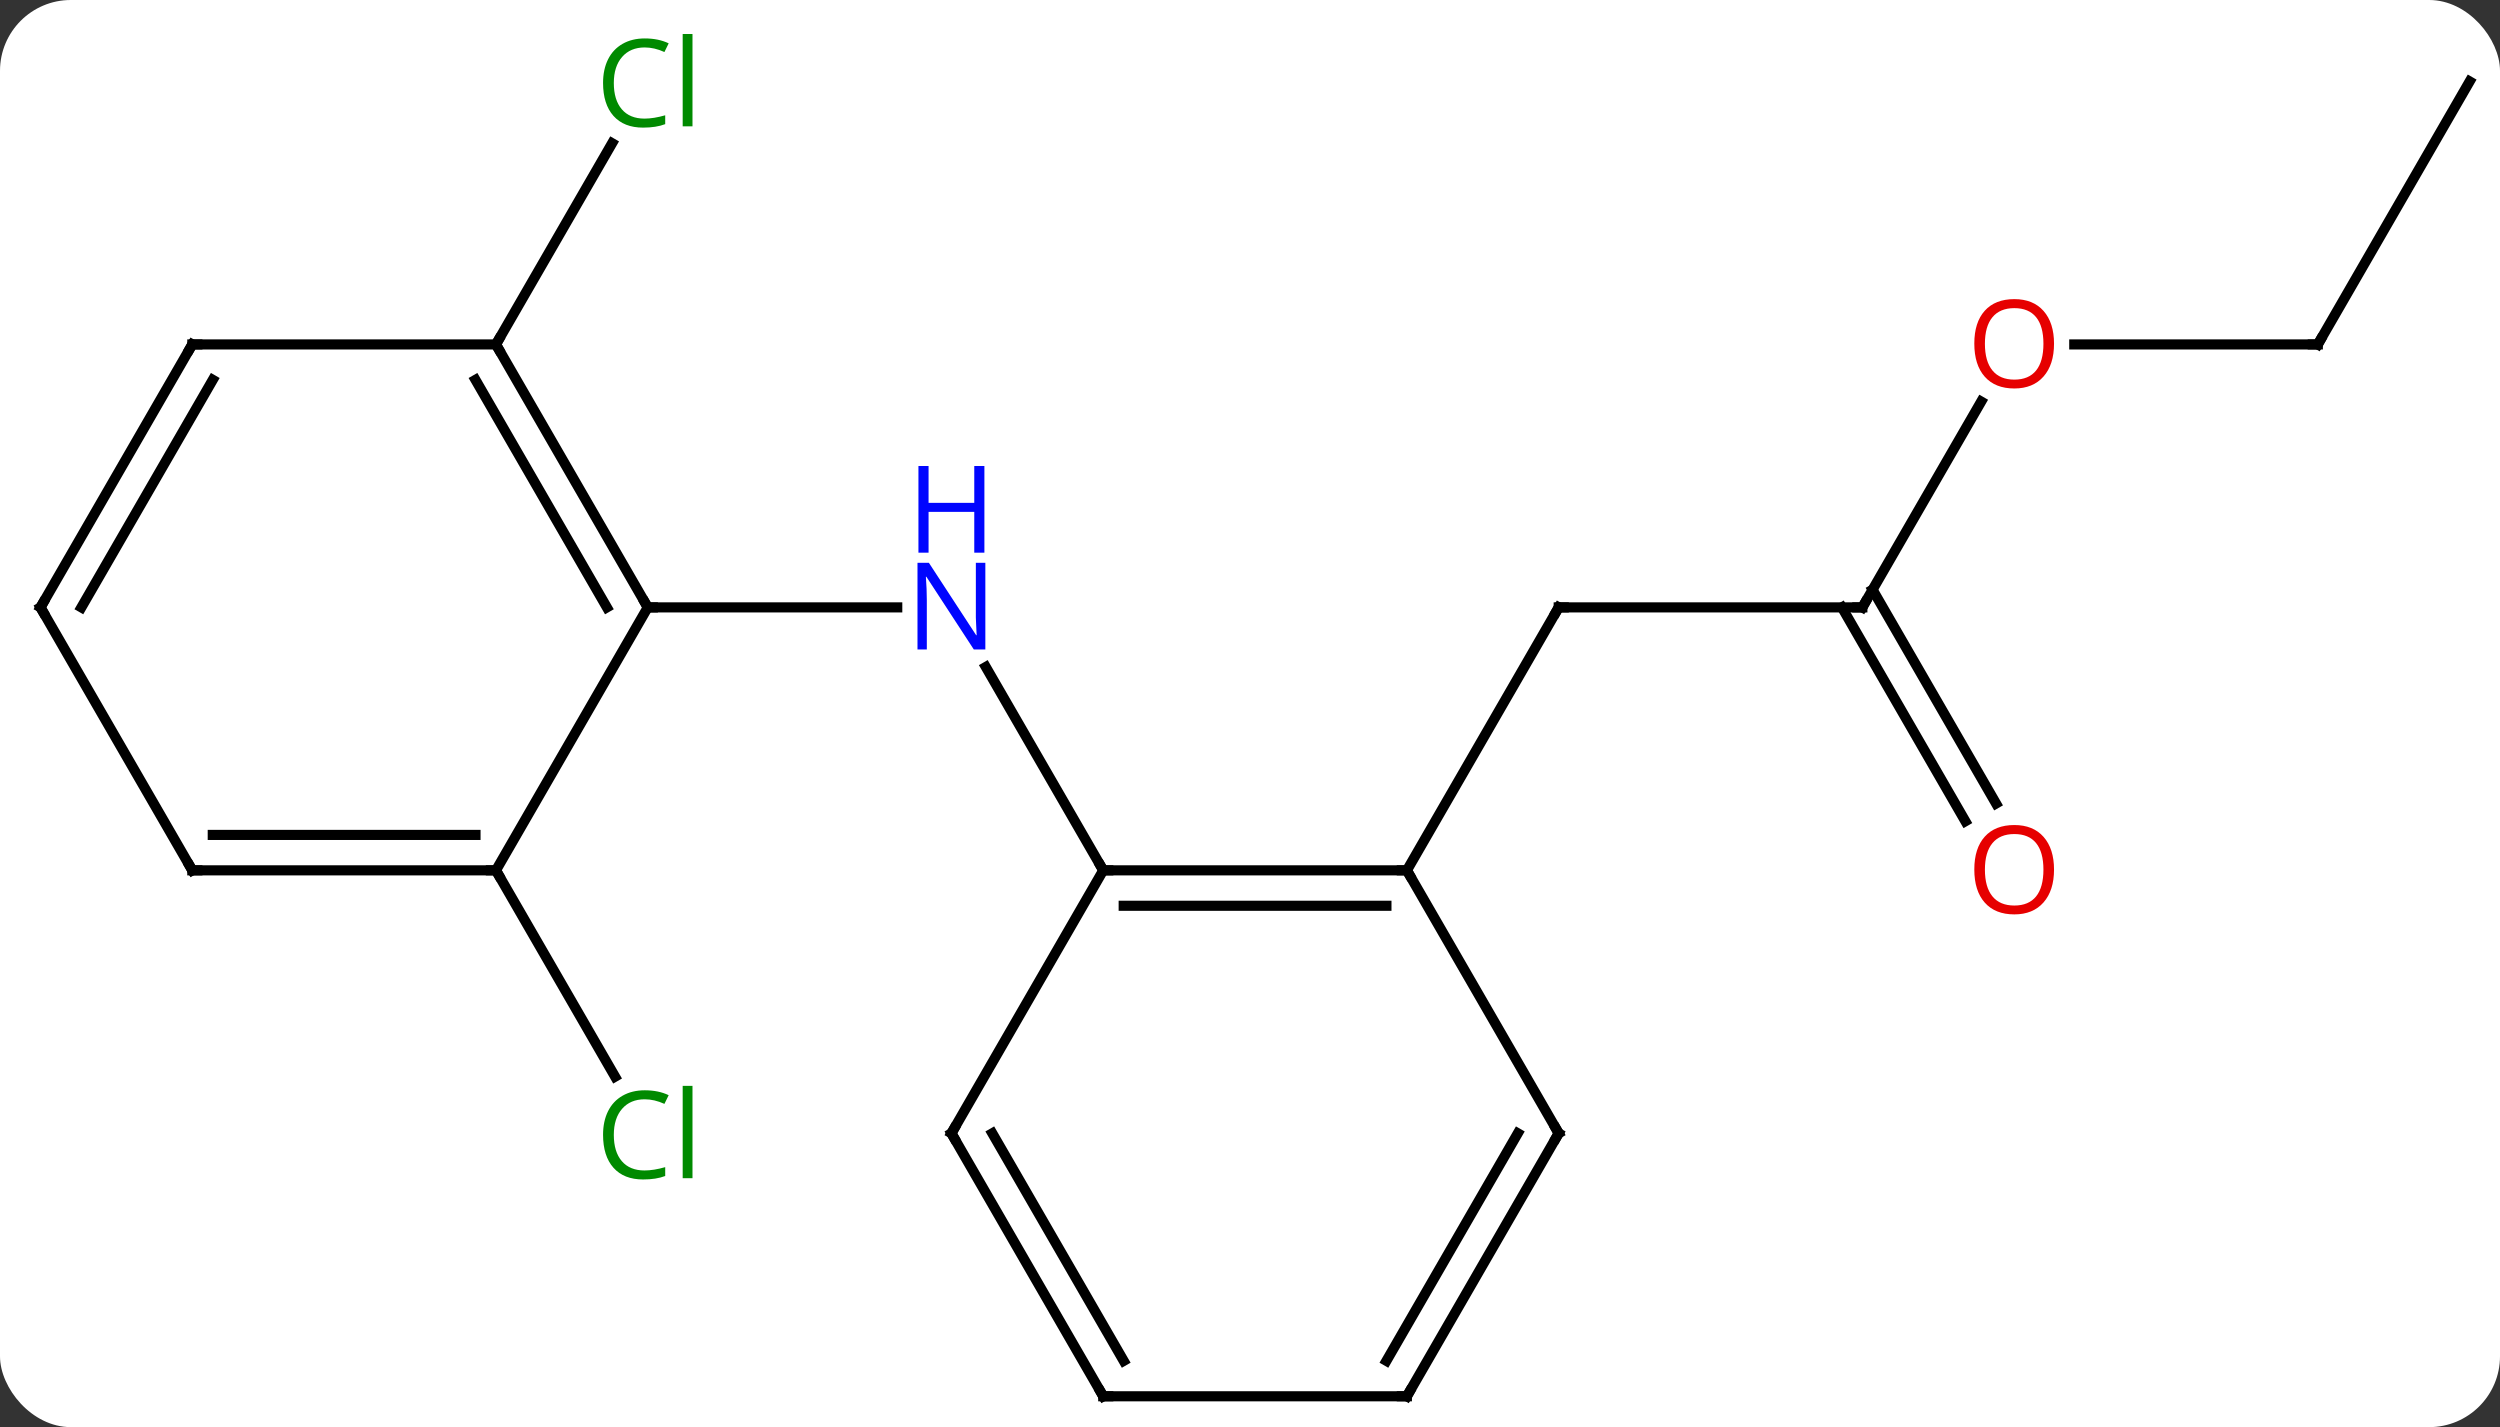 <svg width="247" viewBox="0 0 247 141" style="fill-opacity:1; color-rendering:auto; color-interpolation:auto; text-rendering:auto; stroke:black; stroke-linecap:square; stroke-miterlimit:10; shape-rendering:auto; stroke-opacity:1; fill:black; stroke-dasharray:none; font-weight:normal; stroke-width:1; font-family:'Open Sans'; font-style:normal; stroke-linejoin:miter; font-size:12; stroke-dashoffset:0; image-rendering:auto;" height="141" class="cas-substance-image" xmlns:xlink="http://www.w3.org/1999/xlink" xmlns="http://www.w3.org/2000/svg"><rect x="0" y="0" width="247" height="141" fill="#333333" stroke="none"/><svg class="cas-substance-single-component"><rect y="0" x="0" width="247" stroke="none" ry="7" rx="7" height="141" fill="white" class="cas-substance-group"/><svg y="0" x="0" width="247" viewBox="0 0 247 141" style="fill:black;" height="141" class="cas-substance-single-component-image"><svg><g><g transform="translate(124,73)" style="text-rendering:geometricPrecision; color-rendering:optimizeQuality; color-interpolation:linearRGB; stroke-linecap:butt; image-rendering:optimizeQuality;"><line y2="12.99" y1="-7.102" x2="-15" x1="-26.6" style="fill:none;"/><line y2="-12.99" y1="-12.99" x2="-60" x1="-35.352" style="fill:none;"/><line y2="-12.99" y1="-12.99" x2="60" x1="30" style="fill:none;"/><line y2="12.99" y1="-12.99" x2="15" x1="30" style="fill:none;"/><line y2="-33.322" y1="-12.99" x2="71.739" x1="60" style="fill:none;"/><line y2="8.137" y1="-12.99" x2="70.177" x1="57.979" style="fill:none;"/><line y2="6.387" y1="-14.74" x2="73.209" x1="61.01" style="fill:none;"/><line y2="-38.97" y1="-38.97" x2="105" x1="80.938" style="fill:none;"/><line y2="-64.953" y1="-38.97" x2="120" x1="105" style="fill:none;"/><line y2="-38.97" y1="-58.848" x2="-75" x1="-63.524" style="fill:none;"/><line y2="12.99" y1="33.374" x2="-75" x1="-63.231" style="fill:none;"/><line y2="12.99" y1="12.99" x2="15" x1="-15" style="fill:none;"/><line y2="16.49" y1="16.49" x2="12.979" x1="-12.979" style="fill:none;"/><line y2="38.97" y1="12.99" x2="-30" x1="-15" style="fill:none;"/><line y2="38.97" y1="12.99" x2="30" x1="15" style="fill:none;"/><line y2="64.953" y1="38.97" x2="-15" x1="-30" style="fill:none;"/><line y2="61.453" y1="38.97" x2="-12.979" x1="-25.959" style="fill:none;"/><line y2="64.953" y1="38.97" x2="15" x1="30" style="fill:none;"/><line y2="61.453" y1="38.97" x2="12.979" x1="25.959" style="fill:none;"/><line y2="64.953" y1="64.953" x2="15" x1="-15" style="fill:none;"/><line y2="-38.97" y1="-12.99" x2="-75" x1="-60" style="fill:none;"/><line y2="-35.47" y1="-12.99" x2="-77.021" x1="-64.041" style="fill:none;"/><line y2="12.99" y1="-12.99" x2="-75" x1="-60" style="fill:none;"/><line y2="-38.97" y1="-38.97" x2="-105" x1="-75" style="fill:none;"/><line y2="12.99" y1="12.99" x2="-105" x1="-75" style="fill:none;"/><line y2="9.49" y1="9.49" x2="-102.979" x1="-77.021" style="fill:none;"/><line y2="-12.99" y1="-38.97" x2="-120" x1="-105" style="fill:none;"/><line y2="-12.99" y1="-35.47" x2="-115.959" x1="-102.979" style="fill:none;"/><line y2="-12.99" y1="12.99" x2="-120" x1="-105" style="fill:none;"/></g><g transform="translate(124,73)" style="fill:rgb(0,5,255); text-rendering:geometricPrecision; color-rendering:optimizeQuality; image-rendering:optimizeQuality; font-family:'Open Sans'; stroke:rgb(0,5,255); color-interpolation:linearRGB;"><path style="stroke:none;" d="M-26.648 -8.834 L-27.789 -8.834 L-32.477 -16.021 L-32.523 -16.021 Q-32.43 -14.756 -32.43 -13.709 L-32.43 -8.834 L-33.352 -8.834 L-33.352 -17.396 L-32.227 -17.396 L-27.555 -10.24 L-27.508 -10.24 Q-27.508 -10.396 -27.555 -11.256 Q-27.602 -12.115 -27.586 -12.49 L-27.586 -17.396 L-26.648 -17.396 L-26.648 -8.834 Z"/><path style="stroke:none;" d="M-26.742 -18.396 L-27.742 -18.396 L-27.742 -22.427 L-32.258 -22.427 L-32.258 -18.396 L-33.258 -18.396 L-33.258 -26.959 L-32.258 -26.959 L-32.258 -23.318 L-27.742 -23.318 L-27.742 -26.959 L-26.742 -26.959 L-26.742 -18.396 Z"/></g><g transform="translate(124,73)" style="stroke-linecap:butt; text-rendering:geometricPrecision; color-rendering:optimizeQuality; image-rendering:optimizeQuality; font-family:'Open Sans'; color-interpolation:linearRGB; stroke-miterlimit:5;"><path style="fill:none;" d="M30.5 -12.99 L30 -12.99 L29.75 -12.557"/><path style="fill:none;" d="M59.5 -12.99 L60 -12.99 L60.25 -13.423"/><path style="fill:rgb(230,0,0); stroke:none;" d="M78.938 -39.04 Q78.938 -36.978 77.898 -35.798 Q76.859 -34.618 75.016 -34.618 Q73.125 -34.618 72.094 -35.782 Q71.062 -36.947 71.062 -39.056 Q71.062 -41.15 72.094 -42.298 Q73.125 -43.447 75.016 -43.447 Q76.875 -43.447 77.906 -42.275 Q78.938 -41.103 78.938 -39.04 ZM72.109 -39.04 Q72.109 -37.306 72.852 -36.4 Q73.594 -35.493 75.016 -35.493 Q76.438 -35.493 77.164 -36.392 Q77.891 -37.29 77.891 -39.04 Q77.891 -40.775 77.164 -41.665 Q76.438 -42.556 75.016 -42.556 Q73.594 -42.556 72.852 -41.657 Q72.109 -40.759 72.109 -39.04 Z"/><path style="fill:rgb(230,0,0); stroke:none;" d="M78.938 12.92 Q78.938 14.982 77.898 16.162 Q76.859 17.342 75.016 17.342 Q73.125 17.342 72.094 16.177 Q71.062 15.013 71.062 12.904 Q71.062 10.81 72.094 9.662 Q73.125 8.513 75.016 8.513 Q76.875 8.513 77.906 9.685 Q78.938 10.857 78.938 12.92 ZM72.109 12.92 Q72.109 14.654 72.852 15.56 Q73.594 16.467 75.016 16.467 Q76.438 16.467 77.164 15.568 Q77.891 14.67 77.891 12.92 Q77.891 11.185 77.164 10.295 Q76.438 9.404 75.016 9.404 Q73.594 9.404 72.852 10.303 Q72.109 11.201 72.109 12.92 Z"/><path style="fill:none;" d="M104.5 -38.97 L105 -38.97 L105.25 -39.403"/><path style="fill:rgb(0,138,0); stroke:none;" d="M-60.309 -68.312 Q-61.715 -68.312 -62.535 -67.375 Q-63.355 -66.437 -63.355 -64.797 Q-63.355 -63.125 -62.566 -62.203 Q-61.777 -61.281 -60.324 -61.281 Q-59.418 -61.281 -58.277 -61.609 L-58.277 -60.734 Q-59.168 -60.391 -60.465 -60.391 Q-62.355 -60.391 -63.387 -61.547 Q-64.418 -62.703 -64.418 -64.812 Q-64.418 -66.141 -63.926 -67.133 Q-63.434 -68.125 -62.496 -68.664 Q-61.559 -69.203 -60.293 -69.203 Q-58.949 -69.203 -57.934 -68.719 L-58.355 -67.859 Q-59.34 -68.312 -60.309 -68.312 ZM-55.582 -60.516 L-56.551 -60.516 L-56.551 -69.641 L-55.582 -69.641 L-55.582 -60.516 Z"/><path style="fill:rgb(0,138,0); stroke:none;" d="M-60.309 35.611 Q-61.715 35.611 -62.535 36.548 Q-63.355 37.486 -63.355 39.126 Q-63.355 40.798 -62.566 41.72 Q-61.777 42.642 -60.324 42.642 Q-59.418 42.642 -58.277 42.314 L-58.277 43.189 Q-59.168 43.532 -60.465 43.532 Q-62.355 43.532 -63.387 42.376 Q-64.418 41.22 -64.418 39.111 Q-64.418 37.782 -63.926 36.79 Q-63.434 35.798 -62.496 35.259 Q-61.559 34.72 -60.293 34.72 Q-58.949 34.72 -57.934 35.204 L-58.355 36.064 Q-59.34 35.611 -60.309 35.611 ZM-55.582 43.407 L-56.551 43.407 L-56.551 34.282 L-55.582 34.282 L-55.582 43.407 Z"/><path style="fill:none;" d="M-14.5 12.99 L-15 12.99 L-15.25 12.557"/><path style="fill:none;" d="M14.5 12.99 L15 12.99 L15.25 13.423"/><path style="fill:none;" d="M-29.75 38.537 L-30 38.97 L-29.75 39.403"/><path style="fill:none;" d="M29.75 38.537 L30 38.97 L29.75 39.403"/><path style="fill:none;" d="M-15.25 64.52 L-15 64.953 L-14.5 64.953"/><path style="fill:none;" d="M15.25 64.52 L15 64.953 L14.5 64.953"/><path style="fill:none;" d="M-60.25 -13.423 L-60 -12.99 L-59.5 -12.99"/><path style="fill:none;" d="M-74.75 -38.537 L-75 -38.97 L-74.75 -39.403"/><path style="fill:none;" d="M-75.5 12.99 L-75 12.99 L-74.75 13.423"/><path style="fill:none;" d="M-104.5 -38.97 L-105 -38.97 L-105.25 -38.537"/><path style="fill:none;" d="M-104.5 12.99 L-105 12.99 L-105.25 12.557"/><path style="fill:none;" d="M-119.75 -13.423 L-120 -12.99 L-119.75 -12.557"/></g></g></svg></svg></svg></svg>